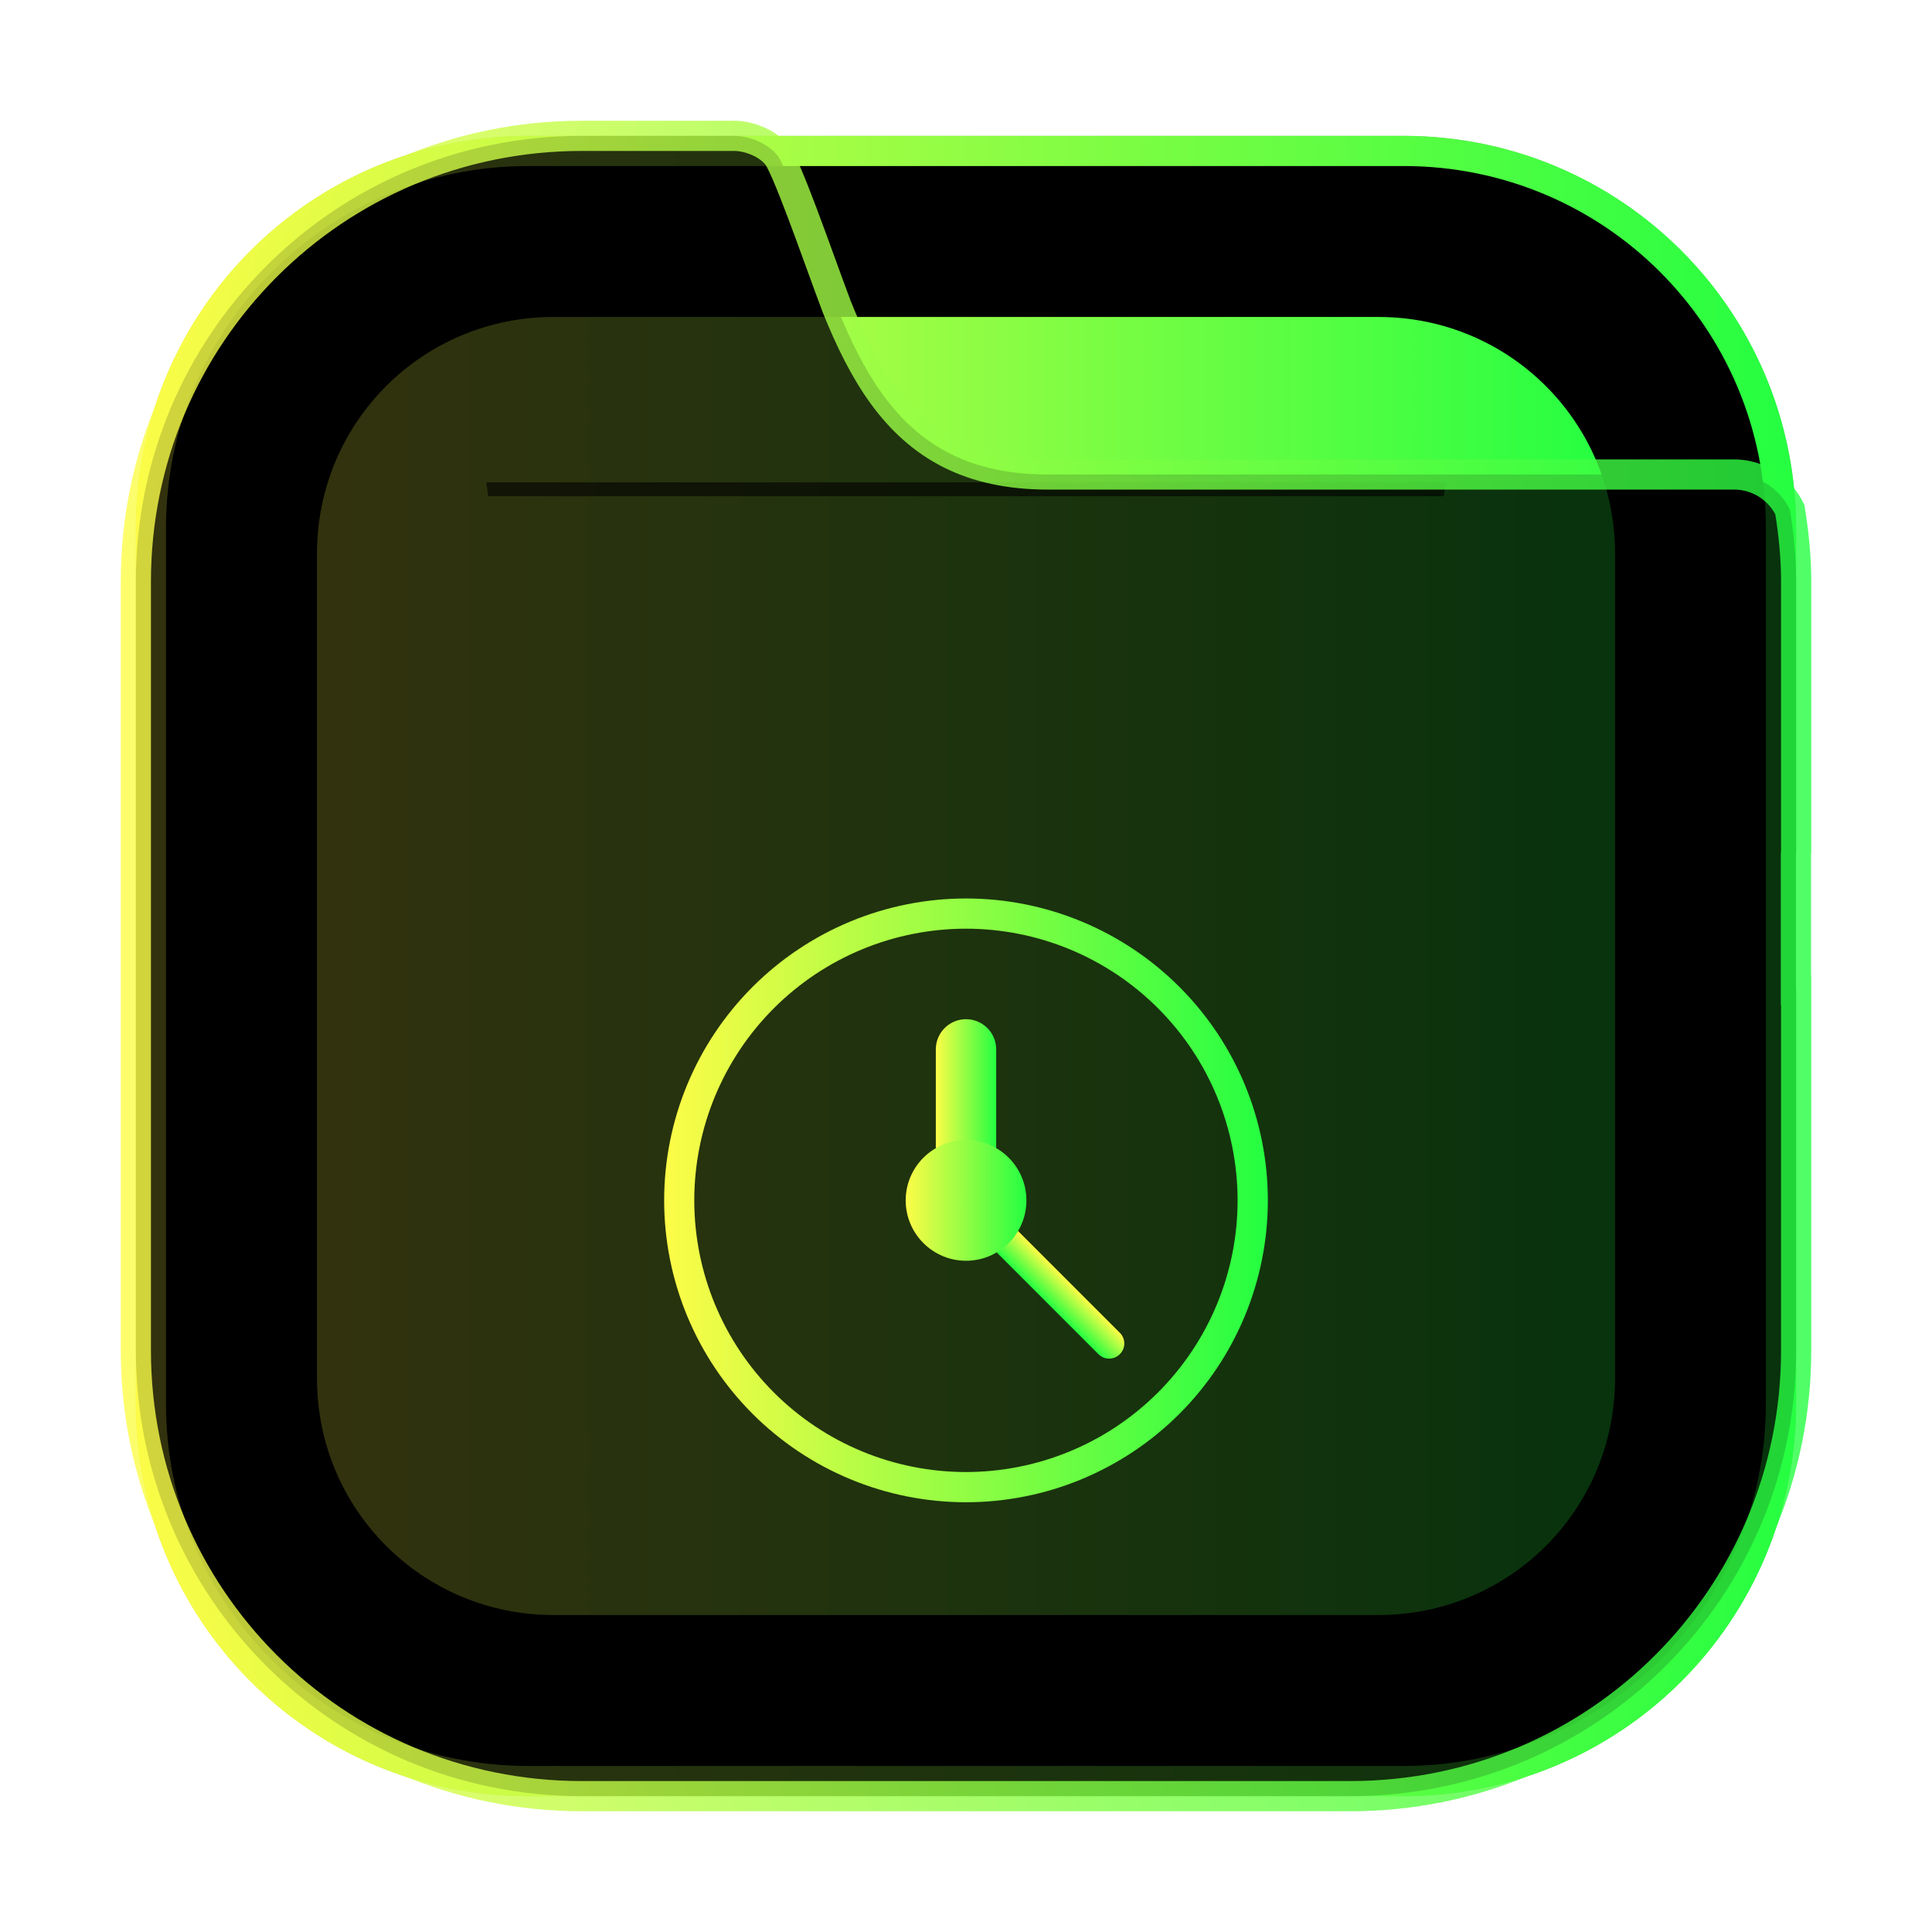 <svg width="64" height="64" viewBox="0 0 64 64" fill="none" xmlns="http://www.w3.org/2000/svg">
<g opacity="0.3" filter="url(#filter0_f_10_19988)">
<path d="M46.498 4.5H17.502C10.321 4.5 4.5 10.321 4.5 17.502V46.498C4.5 53.679 10.321 59.5 17.502 59.5H46.498C53.679 59.5 59.5 53.679 59.5 46.498V17.502C59.5 10.321 53.679 4.5 46.498 4.5Z" fill="black"/>
</g>
<path d="M4.998 17.502C4.998 10.575 10.572 5 17.499 5H46.495C53.422 5 58.997 10.575 58.997 17.502V46.498C58.997 53.425 53.422 59 46.495 59H17.499C10.572 59 4.998 53.425 4.998 46.498V17.502Z" fill="black" stroke="url(#paint0_linear_10_19988)"/>
<path d="M18.338 10.5C13.996 10.5 10.501 13.996 10.501 18.338V45.662C10.501 50.004 13.997 53.5 18.338 53.5H45.663C50.005 53.5 53.501 50.004 53.501 45.662V18.338C53.501 13.996 50.005 10.5 45.663 10.5H18.338Z" fill="url(#paint1_linear_10_19988)"/>
<path opacity="0.6" d="M16.112 15.979C16.131 16.133 16.15 16.286 16.171 16.439H47.829C47.848 16.274 47.865 16.142 47.883 15.979H16.112Z" fill="black"/>
<path opacity="0.8" d="M59.5 32.804V44.727C59.5 52.912 52.912 59.5 44.727 59.5H19.273C11.088 59.5 4.5 52.912 4.5 44.727V19.273C4.5 11.088 11.088 4.5 19.273 4.5H21.902H24.328C24.755 4.5 25.401 4.708 25.752 5.149L25.761 5.159C25.761 5.159 25.764 5.162 25.77 5.171C25.776 5.18 25.784 5.192 25.794 5.208C25.813 5.24 25.837 5.283 25.865 5.337C25.921 5.445 25.986 5.586 26.061 5.758C26.208 6.099 26.381 6.539 26.567 7.031C26.771 7.573 26.981 8.15 27.189 8.721C27.366 9.209 27.542 9.693 27.712 10.145L27.716 10.156C28.163 11.269 28.652 12.26 29.253 13.085C29.858 13.913 30.578 14.579 31.483 15.034C32.387 15.488 33.447 15.718 34.711 15.718H42.864H43.279H55.074H57.439C58.256 15.718 58.957 16.19 59.291 16.878C59.419 17.665 59.5 18.461 59.5 19.273V28.214L59.499 28.219C59.498 28.233 59.494 28.265 59.492 28.302L59.492 28.312V28.321V28.671V32.304V32.804H59.5Z" fill="black" stroke="url(#paint2_linear_10_19988)"/>
<path d="M33 34.763C33 34.21 32.552 33.762 32 33.762C31.448 33.762 31 34.21 31 34.763V38.758C31 39.312 31.448 39.76 32 39.76C32.552 39.76 33 39.312 33 38.758V34.763Z" fill="url(#paint3_linear_10_19988)"/>
<path d="M37.095 44.86L37.098 44.857C37.292 44.663 37.292 44.347 37.098 44.152L32.854 39.908C32.659 39.713 32.343 39.713 32.148 39.908L32.145 39.91C31.951 40.105 31.951 40.421 32.145 40.616L36.389 44.86C36.584 45.055 36.9 45.055 37.095 44.86Z" fill="url(#paint4_linear_10_19988)"/>
<path d="M32.002 41.764C33.106 41.764 34.001 40.869 34.001 39.765C34.001 38.661 33.106 37.766 32.002 37.766C30.898 37.766 30.002 38.661 30.002 39.765C30.002 40.869 30.898 41.764 32.002 41.764Z" fill="url(#paint5_linear_10_19988)"/>
<path d="M32.002 29.763C29.349 29.763 26.806 30.816 24.93 32.692C23.055 34.567 22.001 37.111 22.001 39.764C22.001 41.077 22.26 42.377 22.762 43.591C23.265 44.804 24.002 45.907 24.93 46.835C25.859 47.764 26.961 48.501 28.175 49.003C29.388 49.506 30.689 49.764 32.002 49.764C34.654 49.763 37.196 48.709 39.071 46.834C40.946 44.959 41.999 42.415 41.999 39.764C41.999 37.112 40.946 34.569 39.071 32.693C37.196 30.818 34.654 29.764 32.002 29.763ZM32.002 30.764C34.387 30.765 36.675 31.713 38.361 33.4C40.048 35.087 40.996 37.374 40.997 39.76C40.998 40.942 40.766 42.112 40.314 43.204C39.862 44.296 39.199 45.288 38.364 46.124C37.529 46.96 36.537 47.624 35.445 48.076C34.354 48.529 33.184 48.762 32.002 48.763C30.82 48.763 29.649 48.531 28.557 48.079C27.465 47.627 26.472 46.964 25.636 46.128C24.8 45.293 24.137 44.3 23.684 43.208C23.232 42.116 22.999 40.946 22.999 39.764C22.999 38.581 23.232 37.411 23.684 36.319C24.137 35.227 24.8 34.234 25.636 33.399C26.472 32.563 27.465 31.9 28.557 31.448C29.649 30.996 30.82 30.764 32.002 30.764Z" fill="url(#paint6_linear_10_19988)"/>
<defs>
<filter id="filter0_f_10_19988" x="2.3" y="2.3" width="59.401" height="59.401" filterUnits="userSpaceOnUse" color-interpolation-filters="sRGB">
<feFlood flood-opacity="0" result="BackgroundImageFix"/>
<feBlend mode="normal" in="SourceGraphic" in2="BackgroundImageFix" result="shape"/>
<feGaussianBlur stdDeviation="1.1" result="effect1_foregroundBlur_10_19988"/>
</filter>
<linearGradient id="paint0_linear_10_19988" x1="4.498" y1="32" x2="59.497" y2="32" gradientUnits="userSpaceOnUse">
<stop stop-color="#FDFC47"/>
<stop offset="1" stop-color="#24FE41"/>
</linearGradient>
<linearGradient id="paint1_linear_10_19988" x1="10.501" y1="32" x2="53.501" y2="32" gradientUnits="userSpaceOnUse">
<stop stop-color="#FDFC47"/>
<stop offset="1" stop-color="#24FE41"/>
</linearGradient>
<linearGradient id="paint2_linear_10_19988" x1="4" y1="32" x2="60" y2="32" gradientUnits="userSpaceOnUse">
<stop stop-color="#FDFC47"/>
<stop offset="1" stop-color="#24FE41"/>
</linearGradient>
<linearGradient id="paint3_linear_10_19988" x1="31" y1="36.761" x2="33" y2="36.761" gradientUnits="userSpaceOnUse">
<stop stop-color="#FDFC47"/>
<stop offset="1" stop-color="#24FE41"/>
</linearGradient>
<linearGradient id="paint4_linear_10_19988" x1="34.976" y1="42.03" x2="34.267" y2="42.738" gradientUnits="userSpaceOnUse">
<stop stop-color="#FDFC47"/>
<stop offset="1" stop-color="#24FE41"/>
</linearGradient>
<linearGradient id="paint5_linear_10_19988" x1="30.002" y1="39.765" x2="34.001" y2="39.765" gradientUnits="userSpaceOnUse">
<stop stop-color="#FDFC47"/>
<stop offset="1" stop-color="#24FE41"/>
</linearGradient>
<linearGradient id="paint6_linear_10_19988" x1="22.001" y1="39.764" x2="41.999" y2="39.764" gradientUnits="userSpaceOnUse">
<stop stop-color="#FDFC47"/>
<stop offset="1" stop-color="#24FE41"/>
</linearGradient>
</defs>
</svg>
